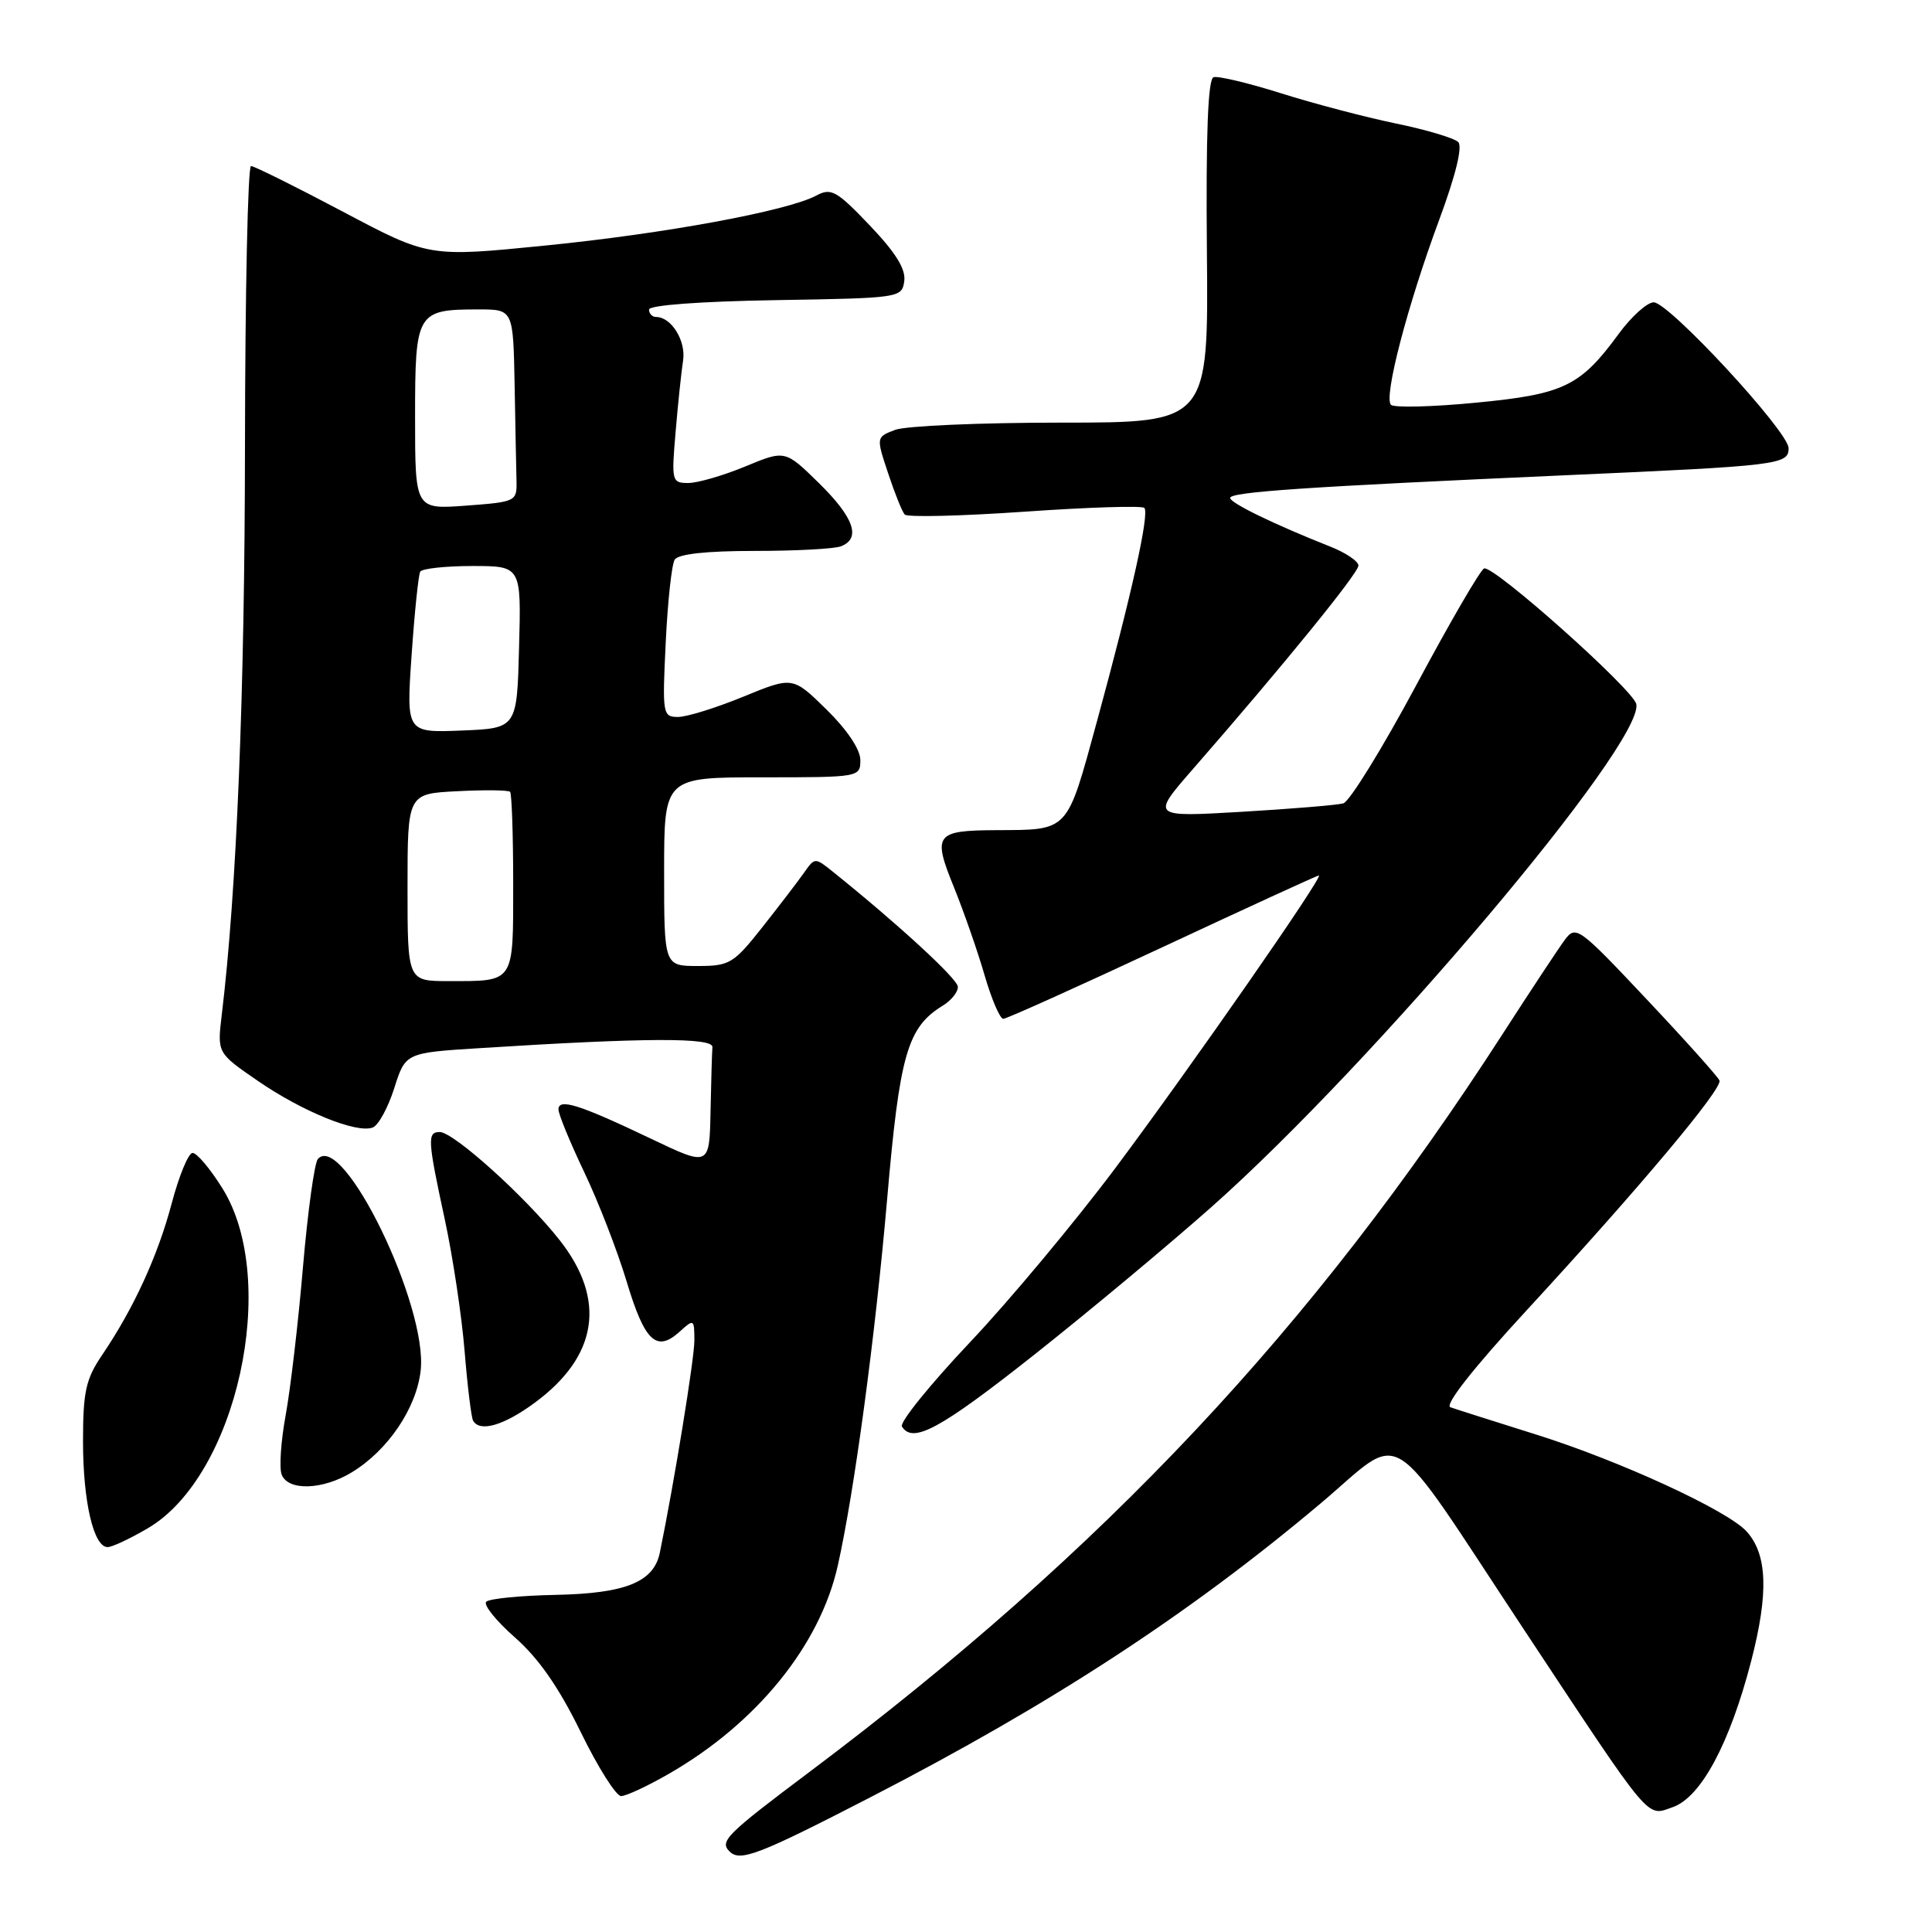 <?xml version="1.0" encoding="UTF-8" standalone="no"?>
<!DOCTYPE svg PUBLIC "-//W3C//DTD SVG 1.1//EN" "http://www.w3.org/Graphics/SVG/1.1/DTD/svg11.dtd" >
<svg xmlns="http://www.w3.org/2000/svg" xmlns:xlink="http://www.w3.org/1999/xlink" version="1.1" viewBox="0 0 256 256">
 <g >
 <path fill="currentColor"
d=" M 115.31 238.16 C 139.39 225.75 157.58 213.87 175.00 199.20 C 186.31 189.67 183.35 187.83 201.98 216.00 C 219.04 241.80 218.12 240.69 221.64 239.46 C 225.38 238.16 229.20 231.05 232.04 220.10 C 234.37 211.08 234.19 205.98 231.44 202.93 C 228.90 200.13 214.63 193.56 203.50 190.07 C 198.00 188.34 192.91 186.73 192.19 186.47 C 191.37 186.19 195.17 181.34 202.28 173.63 C 217.24 157.40 228.26 144.26 227.84 143.17 C 227.65 142.69 223.31 137.84 218.18 132.40 C 209.24 122.90 208.81 122.58 207.37 124.50 C 206.55 125.60 202.84 131.22 199.11 137.00 C 173.98 175.98 146.27 205.49 107.30 234.76 C 96.23 243.07 95.31 243.98 96.67 245.33 C 98.06 246.73 100.54 245.78 115.31 238.16 Z  M 88.59 235.06 C 100.24 228.38 108.64 218.04 111.01 207.46 C 113.20 197.69 115.96 177.19 117.54 159.01 C 119.21 139.65 120.23 136.13 124.94 133.24 C 126.07 132.55 126.96 131.42 126.92 130.74 C 126.86 129.68 119.00 122.45 110.41 115.55 C 107.99 113.60 107.97 113.60 106.54 115.64 C 105.75 116.76 103.27 120.00 101.03 122.84 C 97.21 127.68 96.67 128.00 92.48 128.00 C 88.00 128.00 88.00 128.00 88.00 115.50 C 88.00 103.00 88.00 103.00 101.00 103.00 C 113.89 103.00 114.00 102.98 114.00 100.71 C 114.00 99.31 112.24 96.69 109.52 94.02 C 105.04 89.63 105.04 89.63 98.50 92.31 C 94.90 93.79 91.01 95.00 89.85 95.00 C 87.81 95.00 87.75 94.66 88.21 85.16 C 88.47 79.75 89.00 74.80 89.40 74.16 C 89.87 73.41 93.56 73.00 99.98 73.00 C 105.40 73.00 110.55 72.73 111.42 72.39 C 114.13 71.35 113.17 68.59 108.52 64.02 C 104.03 59.62 104.03 59.62 98.75 61.81 C 95.84 63.01 92.45 64.00 91.20 64.00 C 89.02 64.00 88.96 63.76 89.52 57.25 C 89.83 53.54 90.28 49.28 90.51 47.79 C 90.92 45.17 88.96 42.00 86.93 42.00 C 86.42 42.00 86.00 41.56 86.00 41.02 C 86.00 40.44 92.71 39.94 102.75 39.77 C 119.27 39.50 119.50 39.47 119.82 37.25 C 120.04 35.66 118.69 33.48 115.25 29.87 C 110.85 25.26 110.13 24.86 108.17 25.91 C 104.33 27.96 88.10 30.96 72.22 32.54 C 56.82 34.08 56.82 34.08 45.42 28.04 C 39.15 24.72 33.67 22.00 33.26 22.00 C 32.84 22.00 32.48 38.76 32.46 59.25 C 32.43 91.95 31.36 118.12 29.38 134.51 C 28.78 139.52 28.78 139.52 34.16 143.22 C 40.07 147.29 47.27 150.22 49.39 149.40 C 50.14 149.12 51.42 146.77 52.24 144.19 C 53.73 139.50 53.73 139.50 63.62 138.88 C 85.55 137.49 94.50 137.46 94.40 138.75 C 94.34 139.44 94.23 143.28 94.15 147.29 C 94.00 154.58 94.00 154.58 86.25 150.88 C 76.75 146.35 74.00 145.48 74.00 147.01 C 74.00 147.64 75.54 151.38 77.42 155.33 C 79.30 159.27 81.83 165.80 83.04 169.83 C 85.42 177.75 86.98 179.23 90.04 176.47 C 91.94 174.74 92.00 174.77 92.01 177.60 C 92.02 179.98 89.34 196.45 87.43 205.74 C 86.63 209.63 82.90 211.14 73.64 211.33 C 68.98 211.42 64.83 211.83 64.43 212.24 C 64.02 212.64 65.74 214.78 68.23 216.97 C 71.38 219.74 74.06 223.60 76.94 229.49 C 79.22 234.17 81.64 238.00 82.30 237.99 C 82.96 237.99 85.79 236.67 88.59 235.06 Z  M 19.59 202.50 C 31.39 195.59 37.08 169.72 29.49 157.49 C 27.84 154.84 26.05 152.72 25.50 152.77 C 24.95 152.82 23.71 155.83 22.75 159.46 C 20.90 166.44 17.70 173.40 13.52 179.56 C 11.37 182.74 11.00 184.40 11.00 190.99 C 11.00 198.96 12.40 205.00 14.26 205.00 C 14.85 205.00 17.24 203.88 19.59 202.50 Z  M 46.63 195.08 C 51.41 192.17 55.18 186.59 55.74 181.61 C 56.71 173.05 45.44 149.87 42.12 153.57 C 41.67 154.08 40.78 160.51 40.15 167.84 C 39.53 175.18 38.49 184.02 37.86 187.48 C 37.22 190.94 36.98 194.50 37.32 195.38 C 38.16 197.59 42.77 197.44 46.63 195.08 Z  M 136.89 179.63 C 144.11 173.92 154.74 165.06 160.52 159.94 C 182.09 140.81 217.82 98.51 216.82 93.30 C 216.45 91.41 197.98 74.93 196.66 75.32 C 196.19 75.45 192.14 82.42 187.66 90.79 C 183.17 99.17 178.82 106.21 178.00 106.45 C 177.18 106.68 171.10 107.18 164.51 107.57 C 152.52 108.27 152.52 108.27 158.09 101.88 C 170.02 88.21 180.00 75.94 180.00 74.94 C 180.00 74.37 178.31 73.23 176.25 72.42 C 168.87 69.50 163.00 66.65 163.00 65.98 C 163.00 65.18 173.20 64.50 207.50 62.97 C 235.73 61.72 237.00 61.57 237.00 59.39 C 237.00 57.19 221.08 39.99 219.11 40.06 C 218.22 40.09 216.15 41.97 214.50 44.22 C 209.40 51.19 207.23 52.24 195.55 53.36 C 189.77 53.92 184.71 54.04 184.31 53.64 C 183.32 52.65 186.48 40.51 190.70 29.13 C 192.89 23.22 193.82 19.42 193.22 18.82 C 192.70 18.30 188.96 17.18 184.90 16.35 C 180.85 15.51 174.01 13.71 169.71 12.35 C 165.40 10.99 161.39 10.04 160.80 10.23 C 160.06 10.48 159.78 17.77 159.92 33.30 C 160.13 56.00 160.13 56.00 140.63 56.00 C 129.90 56.00 120.00 56.43 118.61 56.96 C 116.09 57.92 116.09 57.92 117.68 62.71 C 118.55 65.34 119.54 67.81 119.88 68.18 C 120.22 68.56 127.38 68.38 135.78 67.80 C 144.19 67.21 151.32 66.99 151.63 67.30 C 152.34 68.01 149.96 78.71 145.33 95.67 C 141.31 110.37 141.70 109.95 132.00 110.00 C 123.93 110.04 123.55 110.55 126.40 117.56 C 127.72 120.83 129.56 126.09 130.47 129.25 C 131.39 132.41 132.50 135.00 132.94 135.00 C 133.37 135.00 142.87 130.72 154.05 125.50 C 165.23 120.28 174.55 116.00 174.76 116.00 C 175.46 116.00 157.91 141.23 147.87 154.67 C 142.45 161.91 133.72 172.38 128.46 177.93 C 123.21 183.49 119.18 188.48 119.51 189.02 C 120.94 191.33 124.52 189.40 136.89 179.63 Z  M 70.83 185.89 C 79.24 179.71 80.38 172.20 74.12 164.28 C 69.60 158.55 60.10 150.00 58.27 150.00 C 56.60 150.00 56.65 150.99 58.93 161.55 C 59.99 166.47 61.18 174.32 61.56 179.00 C 61.94 183.68 62.45 187.84 62.69 188.25 C 63.58 189.81 66.75 188.89 70.83 185.89 Z  M 54.00 117.59 C 54.00 105.17 54.00 105.17 60.59 104.84 C 64.21 104.65 67.36 104.69 67.59 104.92 C 67.81 105.15 68.00 110.61 68.00 117.06 C 68.00 130.39 68.26 130.00 59.42 130.00 C 54.00 130.00 54.00 130.00 54.00 117.59 Z  M 54.54 86.80 C 54.93 81.13 55.45 76.16 55.68 75.75 C 55.92 75.34 59.03 75.00 62.59 75.00 C 69.07 75.00 69.07 75.00 68.78 85.75 C 68.50 96.50 68.50 96.50 61.17 96.80 C 53.83 97.09 53.83 97.09 54.54 86.80 Z  M 55.00 55.29 C 55.00 41.35 55.20 41.00 63.43 41.00 C 68.00 41.00 68.00 41.00 68.19 51.00 C 68.29 56.50 68.40 62.24 68.44 63.75 C 68.50 66.44 68.35 66.51 61.75 67.00 C 55.00 67.50 55.00 67.50 55.00 55.29 Z "/>
</g>
</svg>